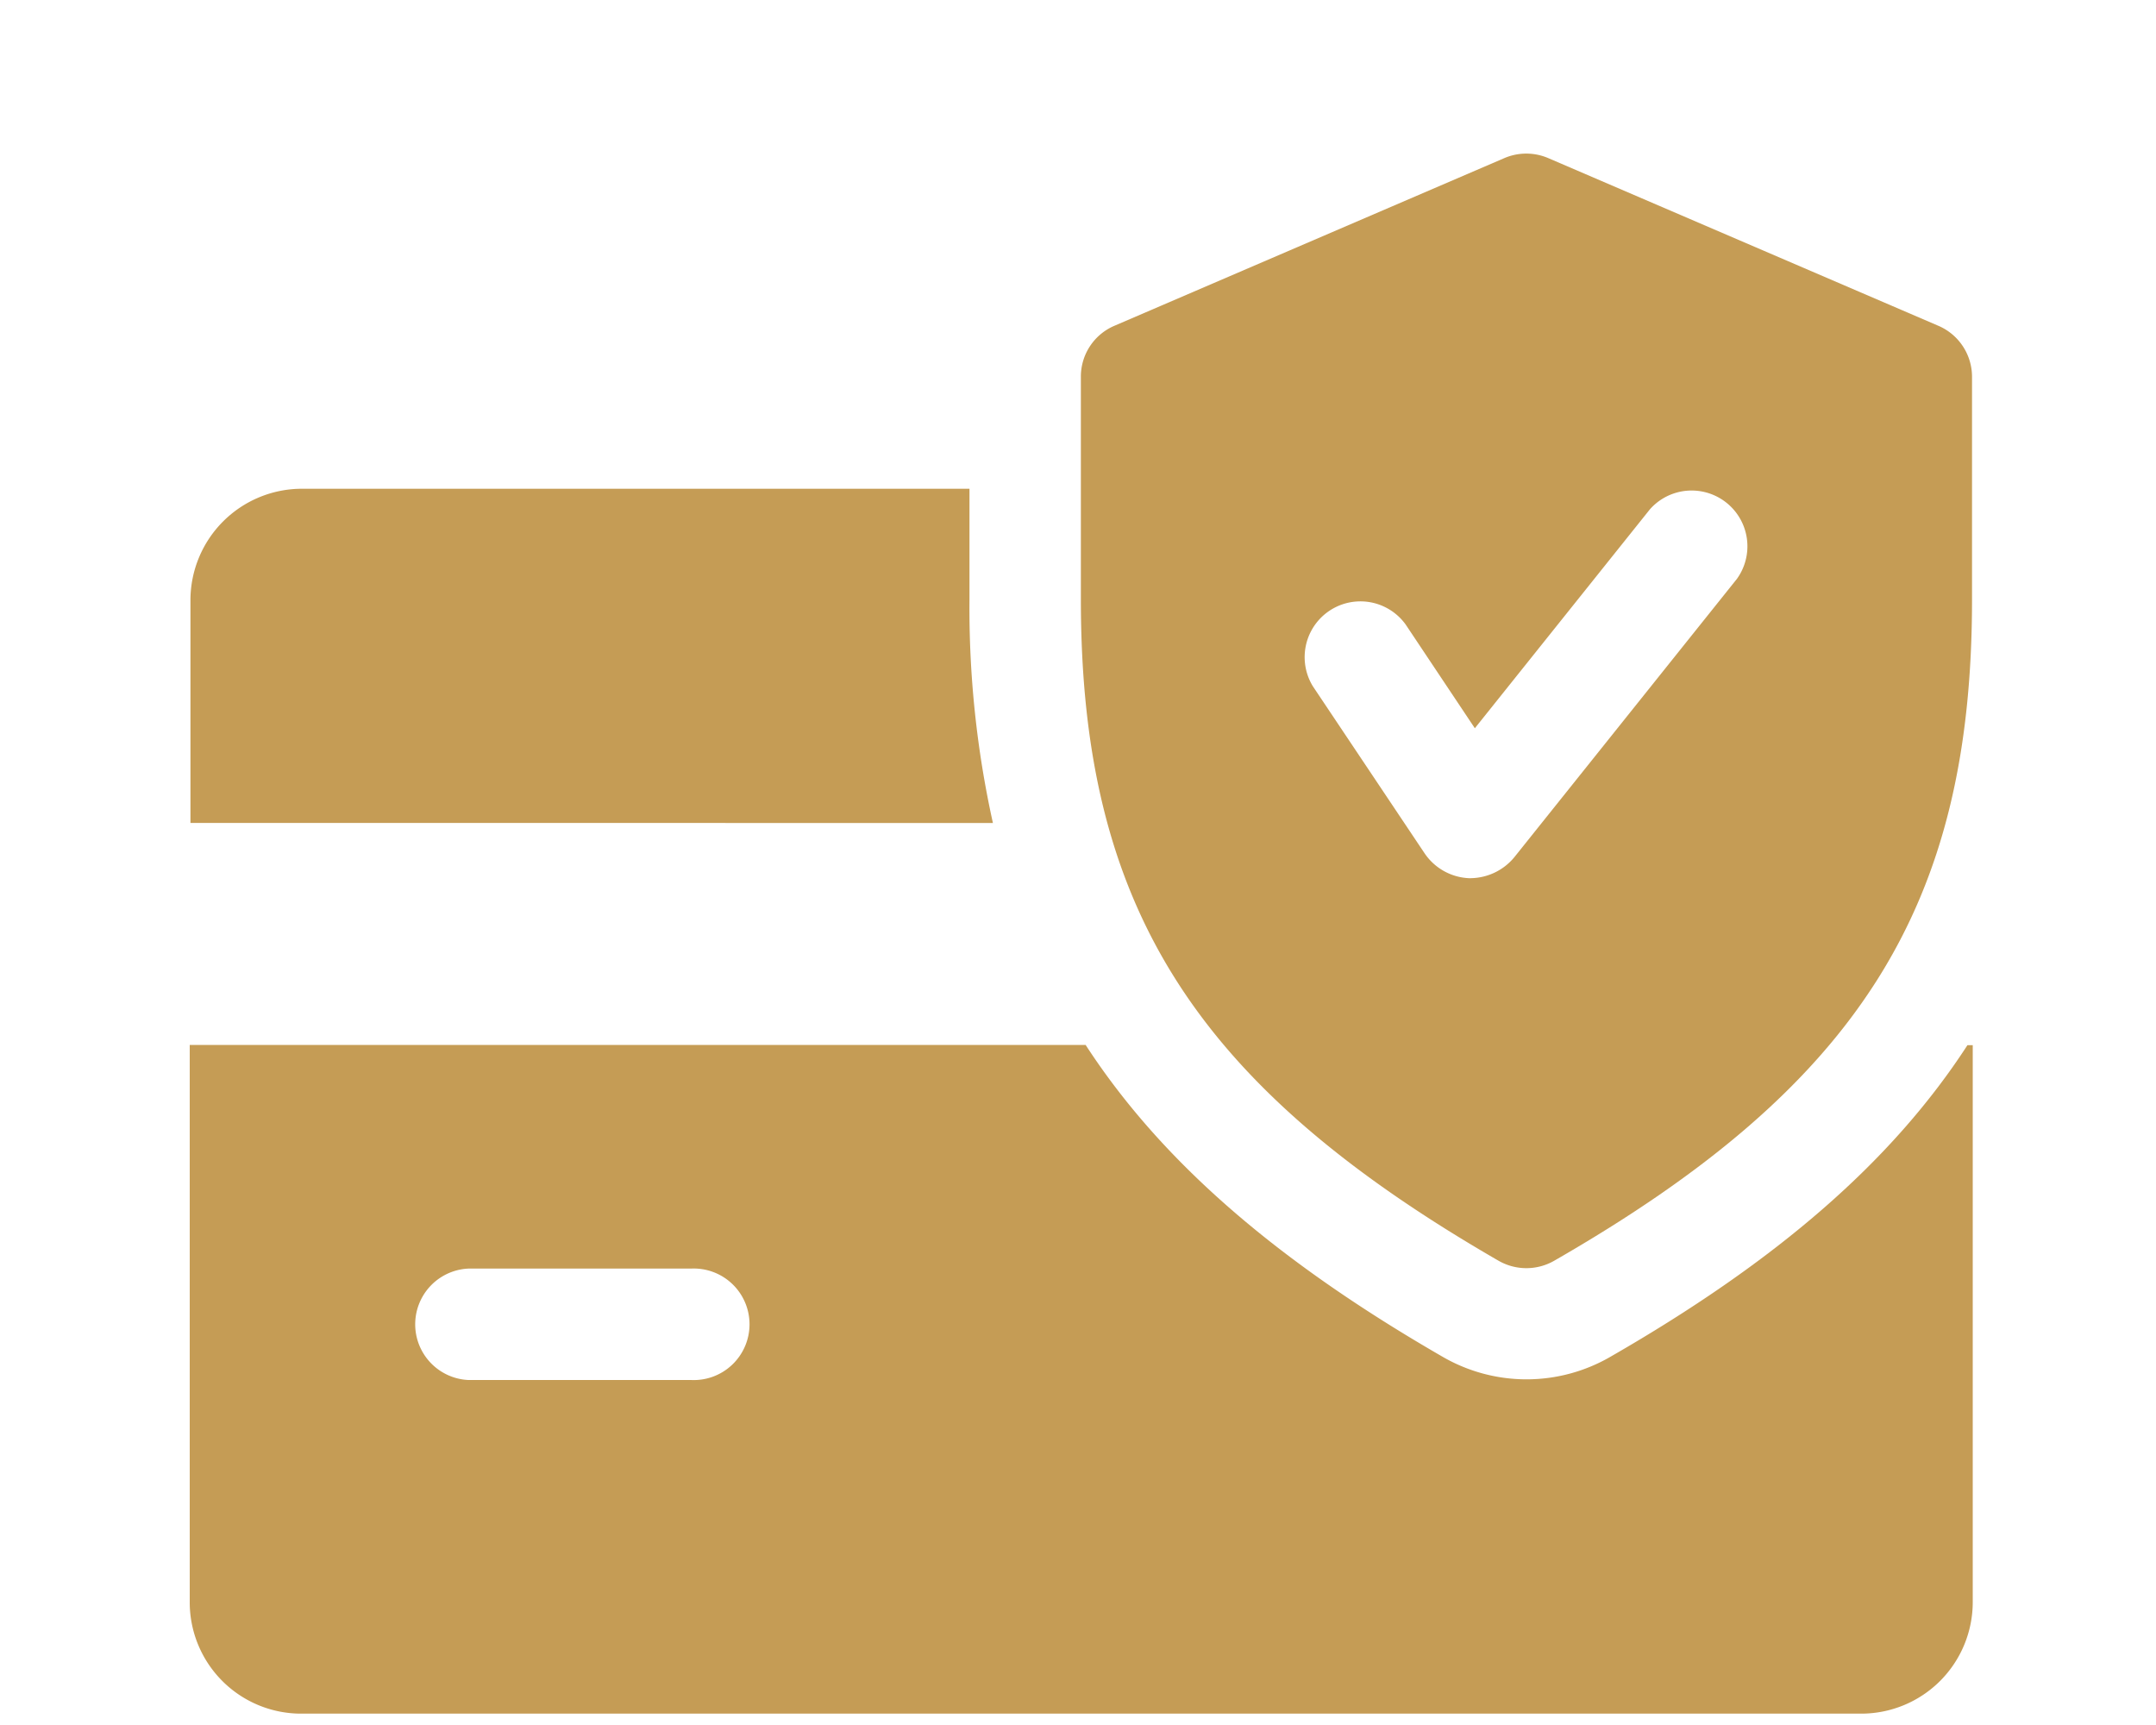 <svg id="Calque_1" data-name="Calque 1" xmlns="http://www.w3.org/2000/svg" viewBox="0 0 149 120" height="120" width="150"><defs><style>.cls-1{fill:none;}.cls-2{fill:#c59c55;}</style></defs><g id="Rectangle_264" data-name="Rectangle 264"><rect class="cls-1" width="149" height="120"/></g><g id="credit-card"><g id="Groupe_21" data-name="Groupe 21"><g id="Groupe_20" data-name="Groupe 20"><path id="Tracé_31" data-name="Tracé 31" class="cls-2" d="M67.45,41.71V34H21a7.76,7.76,0,0,0-7.75,7.75v15.5H69.08A69.06,69.06,0,0,1,67.45,41.71Z" transform="translate(-0.5)"/></g></g><g id="Groupe_23" data-name="Groupe 23"><g id="Groupe_22" data-name="Groupe 22"><path id="Tracé_32" data-name="Tracé 32" class="cls-2" d="M136.88,72.71c-5.29,8.15-13.35,15.08-24.9,21.71a11.64,11.64,0,0,1-11.55,0c-11.55-6.65-19.61-13.59-24.9-21.73H13.2v38.75A7.75,7.75,0,0,0,21,119.21h108.5a7.76,7.76,0,0,0,7.75-7.75V72.71ZM48.07,96H32.57a3.88,3.88,0,0,1,0-7.75h15.5a3.88,3.88,0,1,1,0,7.75Z" transform="translate(-0.5)"/></g></g><g id="Groupe_25" data-name="Groupe 25"><g id="Groupe_24" data-name="Groupe 24"><path id="Tracé_33" data-name="Tracé 33" class="cls-2" d="M134.85,22.66,107.72,11a3.87,3.87,0,0,0-3.06,0L77.54,22.66a3.84,3.84,0,0,0-2.34,3.55v15.5c0,21.32,7.88,33.78,29.07,46a3.89,3.89,0,0,0,3.85,0c21.19-12.17,29.08-24.64,29.08-46V26.21A3.86,3.86,0,0,0,134.85,22.66Zm-14,17.6-15.5,19.38a4,4,0,0,1-3,1.45h-.17a3.94,3.94,0,0,1-3.06-1.72L91.34,47.74a3.88,3.88,0,0,1,6.46-4.29l4.81,7.21,12.18-15.23a3.88,3.88,0,0,1,6.06,4.83Z" transform="translate(-0.5)"/></g></g></g></svg>
